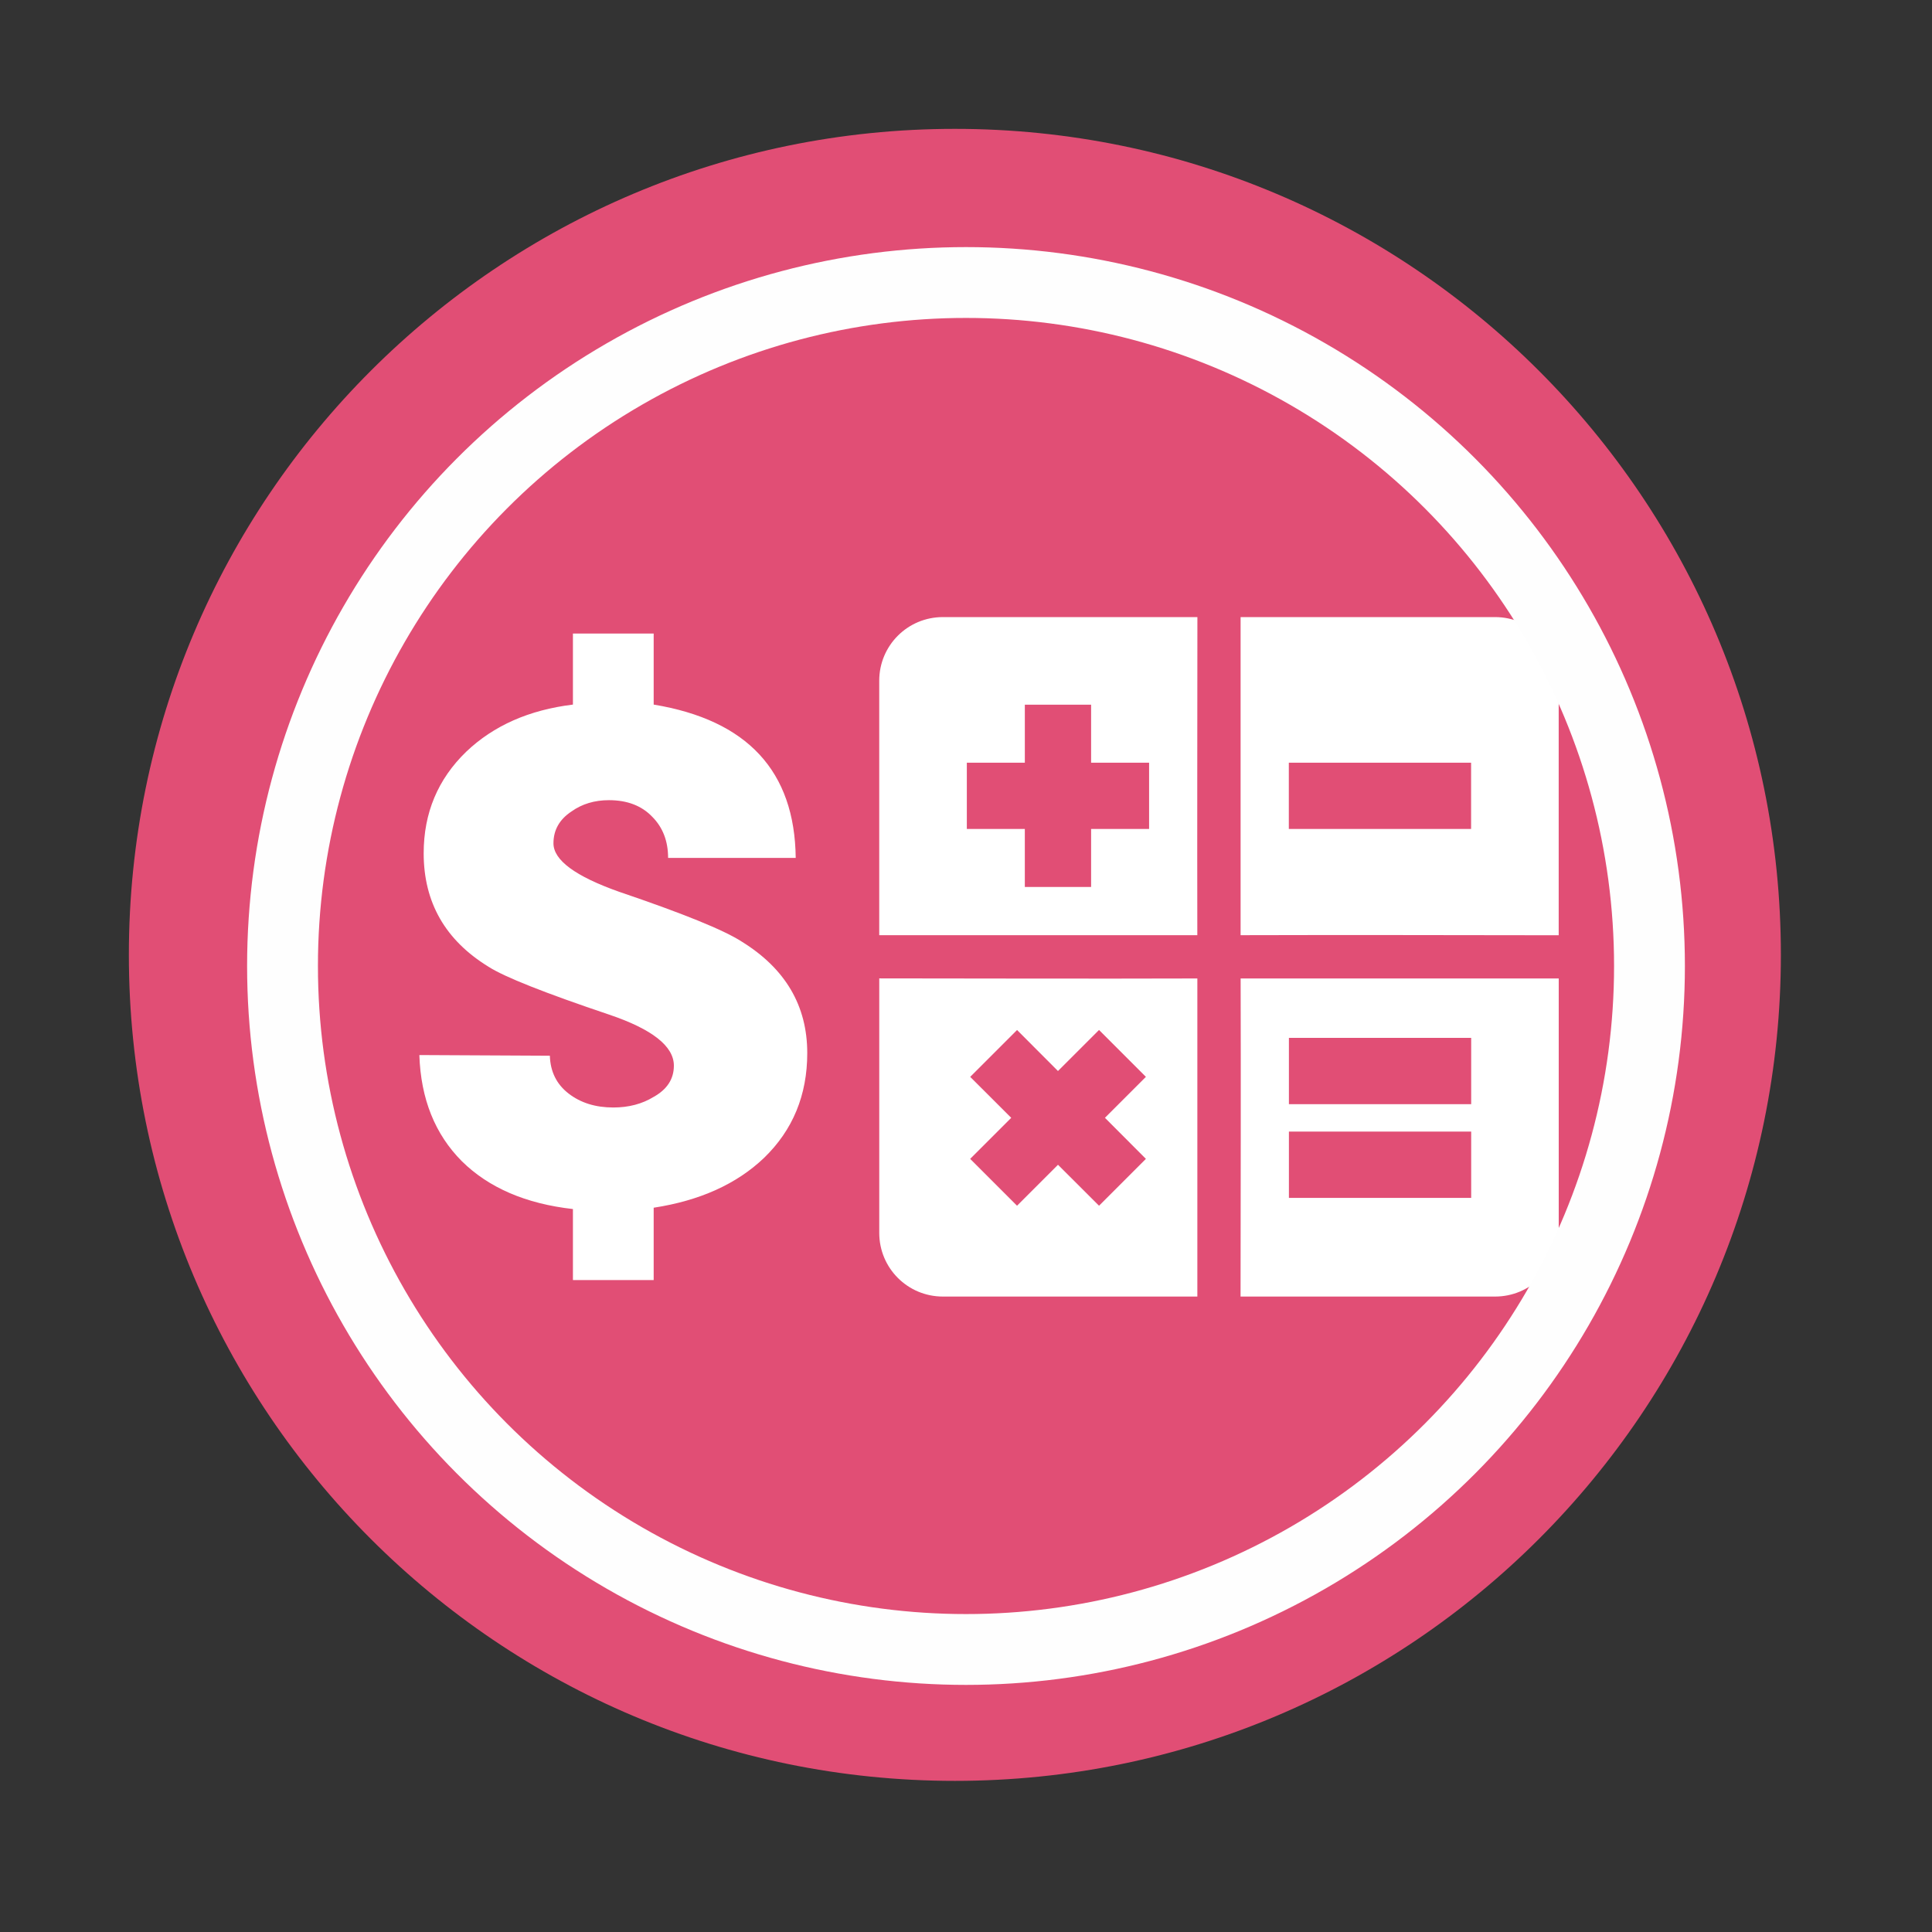 <svg height="512" viewBox="0 0 512 512" width="512" xmlns="http://www.w3.org/2000/svg">
 <rect x="0" y="0" width="512" height="512" fill="#333333" stroke="none"/>
 <path d="m471.95 253.05c0 120.9-98.01 218.9-218.9 218.9-120.9 0-218.9-98.01-218.9-218.9 0-120.9 98.01-218.9 218.9-218.9 120.9 0 218.9 98.01 218.9 218.9" fill="#e14e75" fill-rule="evenodd"/>
 <path d="m173.231 320.058v19.174h-21.4v-18.822c-12.484-1.407-22.292-5.629-29.426-12.665-7.133-7.153-10.891-16.535-11.273-28.145l34.585.176c.127 4.222 1.783 7.564 4.968 10.027 3.185 2.463 7.133 3.694 11.847 3.694 4.076 0 7.643-.938 10.7-2.814 3.567-1.994 5.35-4.749 5.35-8.268-0-5.16-5.732-9.675-17.197-13.545-17.069-5.746-27.706-9.968-31.91-12.665-11.465-7.036-17.197-17.063-17.197-30.08 0-10.671 3.758-19.643 11.273-26.913 7.261-6.919 16.687-11.082 28.279-12.489v-18.822h21.4v18.822c24.84 4.105 37.387 17.649 37.642 40.634h-33.82c-0-4.456-1.401-8.092-4.204-10.906-2.803-2.932-6.624-4.397-11.465-4.398-3.822 0-7.133.997-9.936 2.99-3.185 2.111-4.777 4.925-4.777 8.443-0 4.456 5.796 8.737 17.388 12.841 16.942 5.746 27.769 10.144 32.483 13.193 11.592 7.153 17.388 17.004 17.388 29.552-0 11.141-3.822 20.405-11.465 27.793-7.261 6.919-17.006 11.317-29.235 13.193" fill="#ffffff"/>
 <path d="m249.873 163.534c-9.337 0-16.868 7.53-16.868 16.868v67.43h84.298c-.052-28.093.006-56.196.021-84.298h-67.451m78.9 0v84.298c28.099-.086 56.196-.007 84.298.021v-67.451c0-9.337-7.53-16.868-16.868-16.868h-67.43m-57.181 23.214h17.563v15.371h15.371v17.563h-15.371v15.371h-17.563v-15.37h-15.37v-17.563h15.371v-15.371m69.96 15.371h48.302v17.563h-48.302zm-108.54 57.161v67.451c0 9.337 7.53 16.868 16.868 16.868h67.43v-84.298c-28.099.086-56.196.007-84.298-.021m95.768.021c.086 28.099.007 56.196-.021 84.298h67.451c9.337 0 16.868-7.53 16.868-16.868v-67.43h-84.298m-59.266 13.643l10.856 10.883 10.883-10.876 12.419 12.419-10.856 10.856 10.856 10.883-12.419 12.419-10.876-10.856-10.856 10.856-12.419-12.419 10.883-10.876-10.876-10.856 12.419-12.419m72.045 2.088h48.302v17.563h-48.302zm0 24.838h48.302v17.563h-48.302z" fill="#ffffff"/>
 <circle cx="256" stroke="#fefefe" cy="256" r="181.13" stroke-width="18.771" fill="none"/>
</svg>
